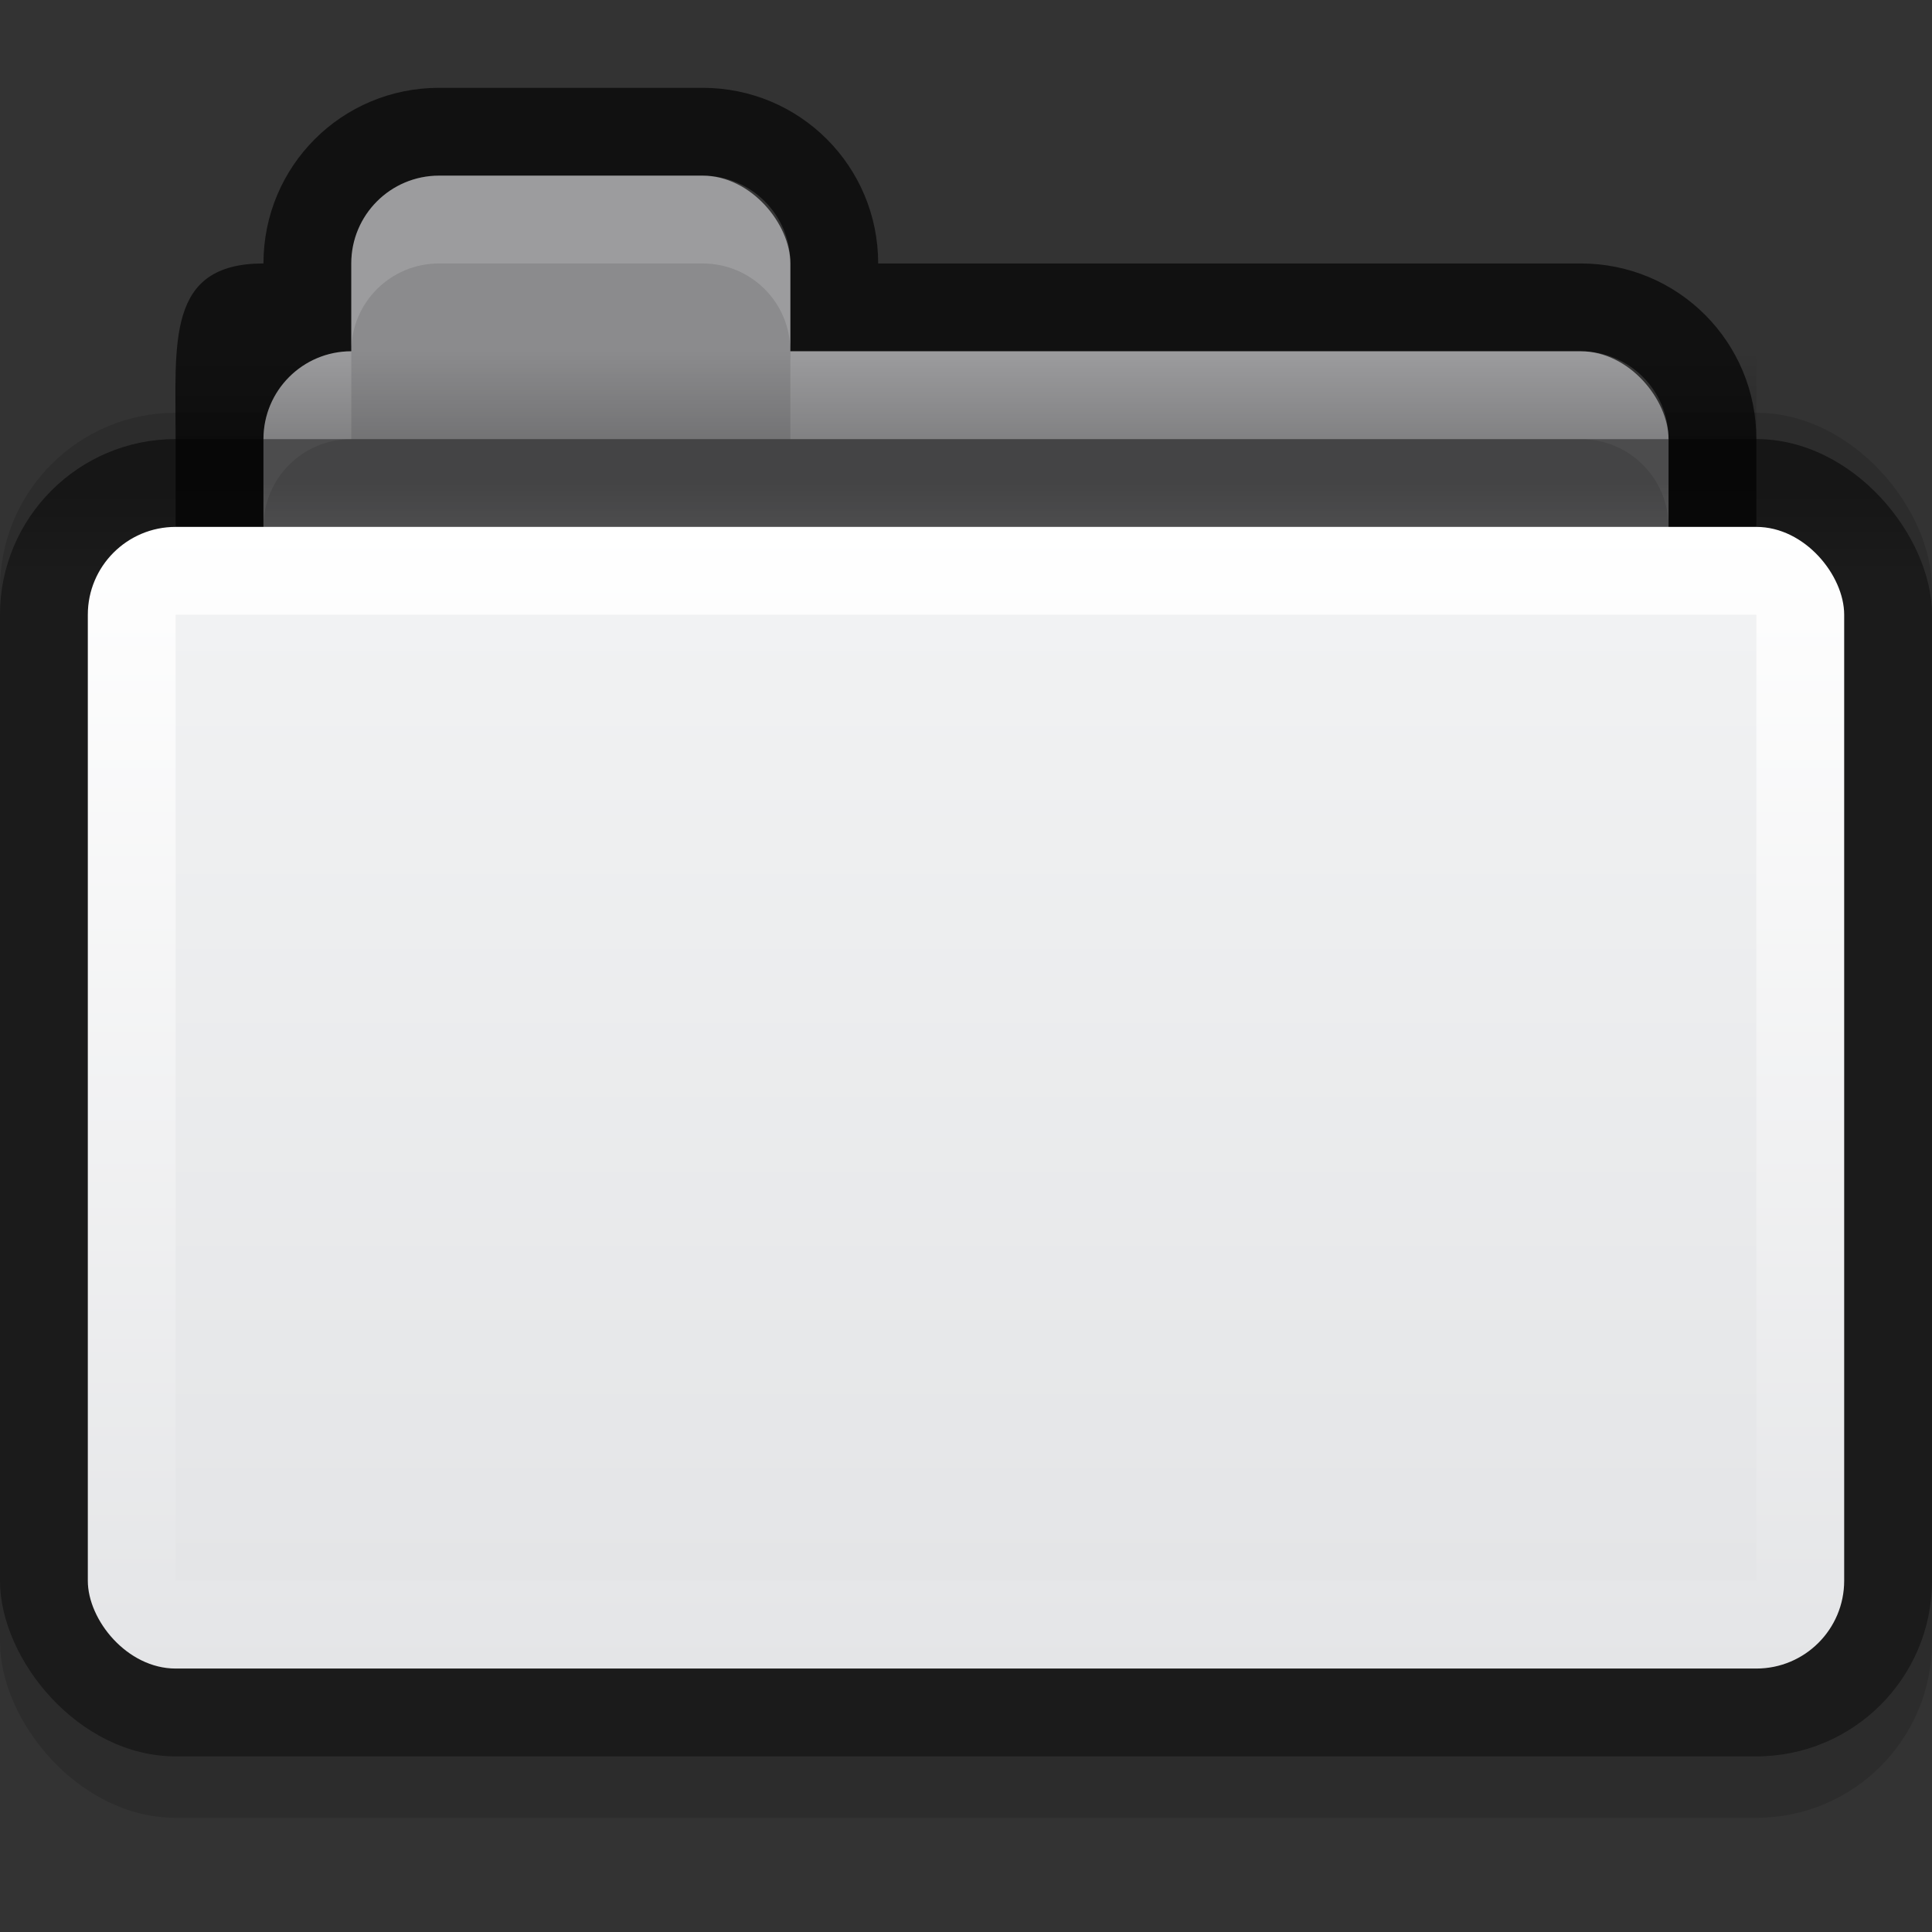 <?xml version="1.0" encoding="UTF-8" standalone="no"?>
<svg xmlns="http://www.w3.org/2000/svg" xmlns:xlink="http://www.w3.org/1999/xlink" xmlns:sodipodi="http://sodipodi.sourceforge.net/DTD/sodipodi-0.dtd" xmlns:inkscape="http://www.inkscape.org/namespaces/inkscape" version="1.1" width="22" height="22">
 <rect width="100%" height="100%" fill="#333333" stroke="none"/>
 <defs id="defs10996">
  <linearGradient id="linearGradient3788-9-1">
   <stop id="stop3790-5" stop-opacity="0.51"/>
   <stop offset="1" id="stop3792-0" stop-opacity="0.392"/>
  </linearGradient>
  <linearGradient y2="13.1" x2="0" y1="11.03" gradientTransform="matrix(0.489,0,0,0.484,0.511,1.161)" gradientUnits="userSpaceOnUse" id="linearGradient3215" xlink:href="#linearGradient3788-9-1" inkscape:collect="always"/>
  <linearGradient y2="52" x2="0" y1="27" gradientTransform="matrix(0.513,0,0,0.52,-1.59,-7.04)" gradientUnits="userSpaceOnUse" id="linearGradient3212" xlink:href="#linearGradient3782" inkscape:collect="always"/>
  <linearGradient y2="39" x2="0" y1="16" gradientTransform="matrix(0.486,0,0,0.478,0.568,0.348)" gradientUnits="userSpaceOnUse" id="linearGradient3209" xlink:href="#linearGradient3927-2" inkscape:collect="always"/>
  <linearGradient y2="9" x2="0" y1="11" gradientTransform="matrix(0.45,0,0,0.5,1.2,0.5)" gradientUnits="userSpaceOnUse" id="linearGradient3206" xlink:href="#linearGradient3829" inkscape:collect="always"/>
  <linearGradient id="linearGradient3927-2">
   <stop id="stop3929-8" stop-color="#f1f2f3"/>
   <stop id="stop3931-8" offset="1" stop-color="#e4e5e7"/>
  </linearGradient>
  <linearGradient id="linearGradient3782">
   <stop id="stop3784" stop-color="#ffffff"/>
   <stop offset="1" id="stop3786" stop-color="#e4e5e7"/>
  </linearGradient>
  <linearGradient id="linearGradient3829" inkscape:collect="always">
   <stop id="stop3831"/>
   <stop id="stop3833" offset="1" stop-opacity="0"/>
  </linearGradient>
 </defs>
 <g id="g3067" transform="translate(-1,-1)">
  <rect rx="2" y="5.7" x="1" height="16" width="22" id="rect3915-0-6" opacity="0.13" stroke="#000000" stroke-width="0"/>
  <path id="rect3967-9" d="M 6,2 C 4.892,2 4,2.892 4,4 2.892,4 3,4.892 3,6 l 0,5 c 0,1.108 0.892,2 2,2 l 14,0 c 1.108,0 2,-0.892 2,-2 L 21,6 C 21,4.892 20.108,4 19,4 L 11,4 C 11,2.892 10.108,2 9,2 Z" inkscape:connector-curvature="0" sodipodi:nodetypes="scssssssscss" stroke="#000000" fill-opacity="0.659" stroke-width="0"/>
  <rect y="5" x="4" height="7" width="16" id="rect3969-1" fill="#8b8b8d" stroke="#000000" stroke-width="0" rx="1"/>
  <path sodipodi:nodetypes="ccscssc" inkscape:connector-curvature="0" id="rect3011-5-3" d="m 10,5 0,1 9,0 c 0.554,0 1,0.446 1,1 L 20,6 C 20,5.446 19.554,5 19,5 Z" opacity="0.15" fill="#ffffff" stroke="#767779" stroke-width="0"/>
  <rect rx="1" y="3" x="5" height="3" width="5" id="rect3101-7" fill="#8b8b8d" stroke="#767779" stroke-width="0"/>
  <path sodipodi:nodetypes="ccscc" inkscape:connector-curvature="0" id="rect3011-5-0-2" d="M 5,6 C 4.446,6 4,6.446 4,7 L 4,6 C 4,5.446 4.446,5 5,5 Z" opacity="0.15" fill="#ffffff" stroke="#767779" stroke-width="0"/>
  <rect rx="2" y="6" x="1" height="15" width="22" id="rect3915-5" fill="url(#linearGradient3215)" stroke="#000000" stroke-width="0"/>
  <rect y="7" x="2" height="13" width="20" id="rect3957-8" rx="1" fill="url(#linearGradient3212)" stroke="#000000" stroke-width="0"/>
  <rect rx="0" y="8" x="3" height="11" width="18" id="rect3925-0" fill="url(#linearGradient3209)" stroke="#000000" stroke-width="0"/>
  <rect id="rect3827-0" width="18" height="1" x="3" y="5" opacity="0.173" fill="url(#linearGradient3206)" stroke="#102b68" stroke-width="0" rx="0"/>
  <path sodipodi:nodetypes="sscsscsss" inkscape:connector-curvature="0" id="rect3011-2" d="M 6,3 C 5.446,3 5,3.446 5,4 L 5,5 C 5,4.446 5.446,4 6,4 l 3,0 c 0.554,0 1,0.446 1,1 L 10,4 C 10,3.446 9.554,3 9,3 Z" opacity="0.15" fill="#ffffff" stroke="#767779" stroke-width="0"/>
 </g>
</svg>
